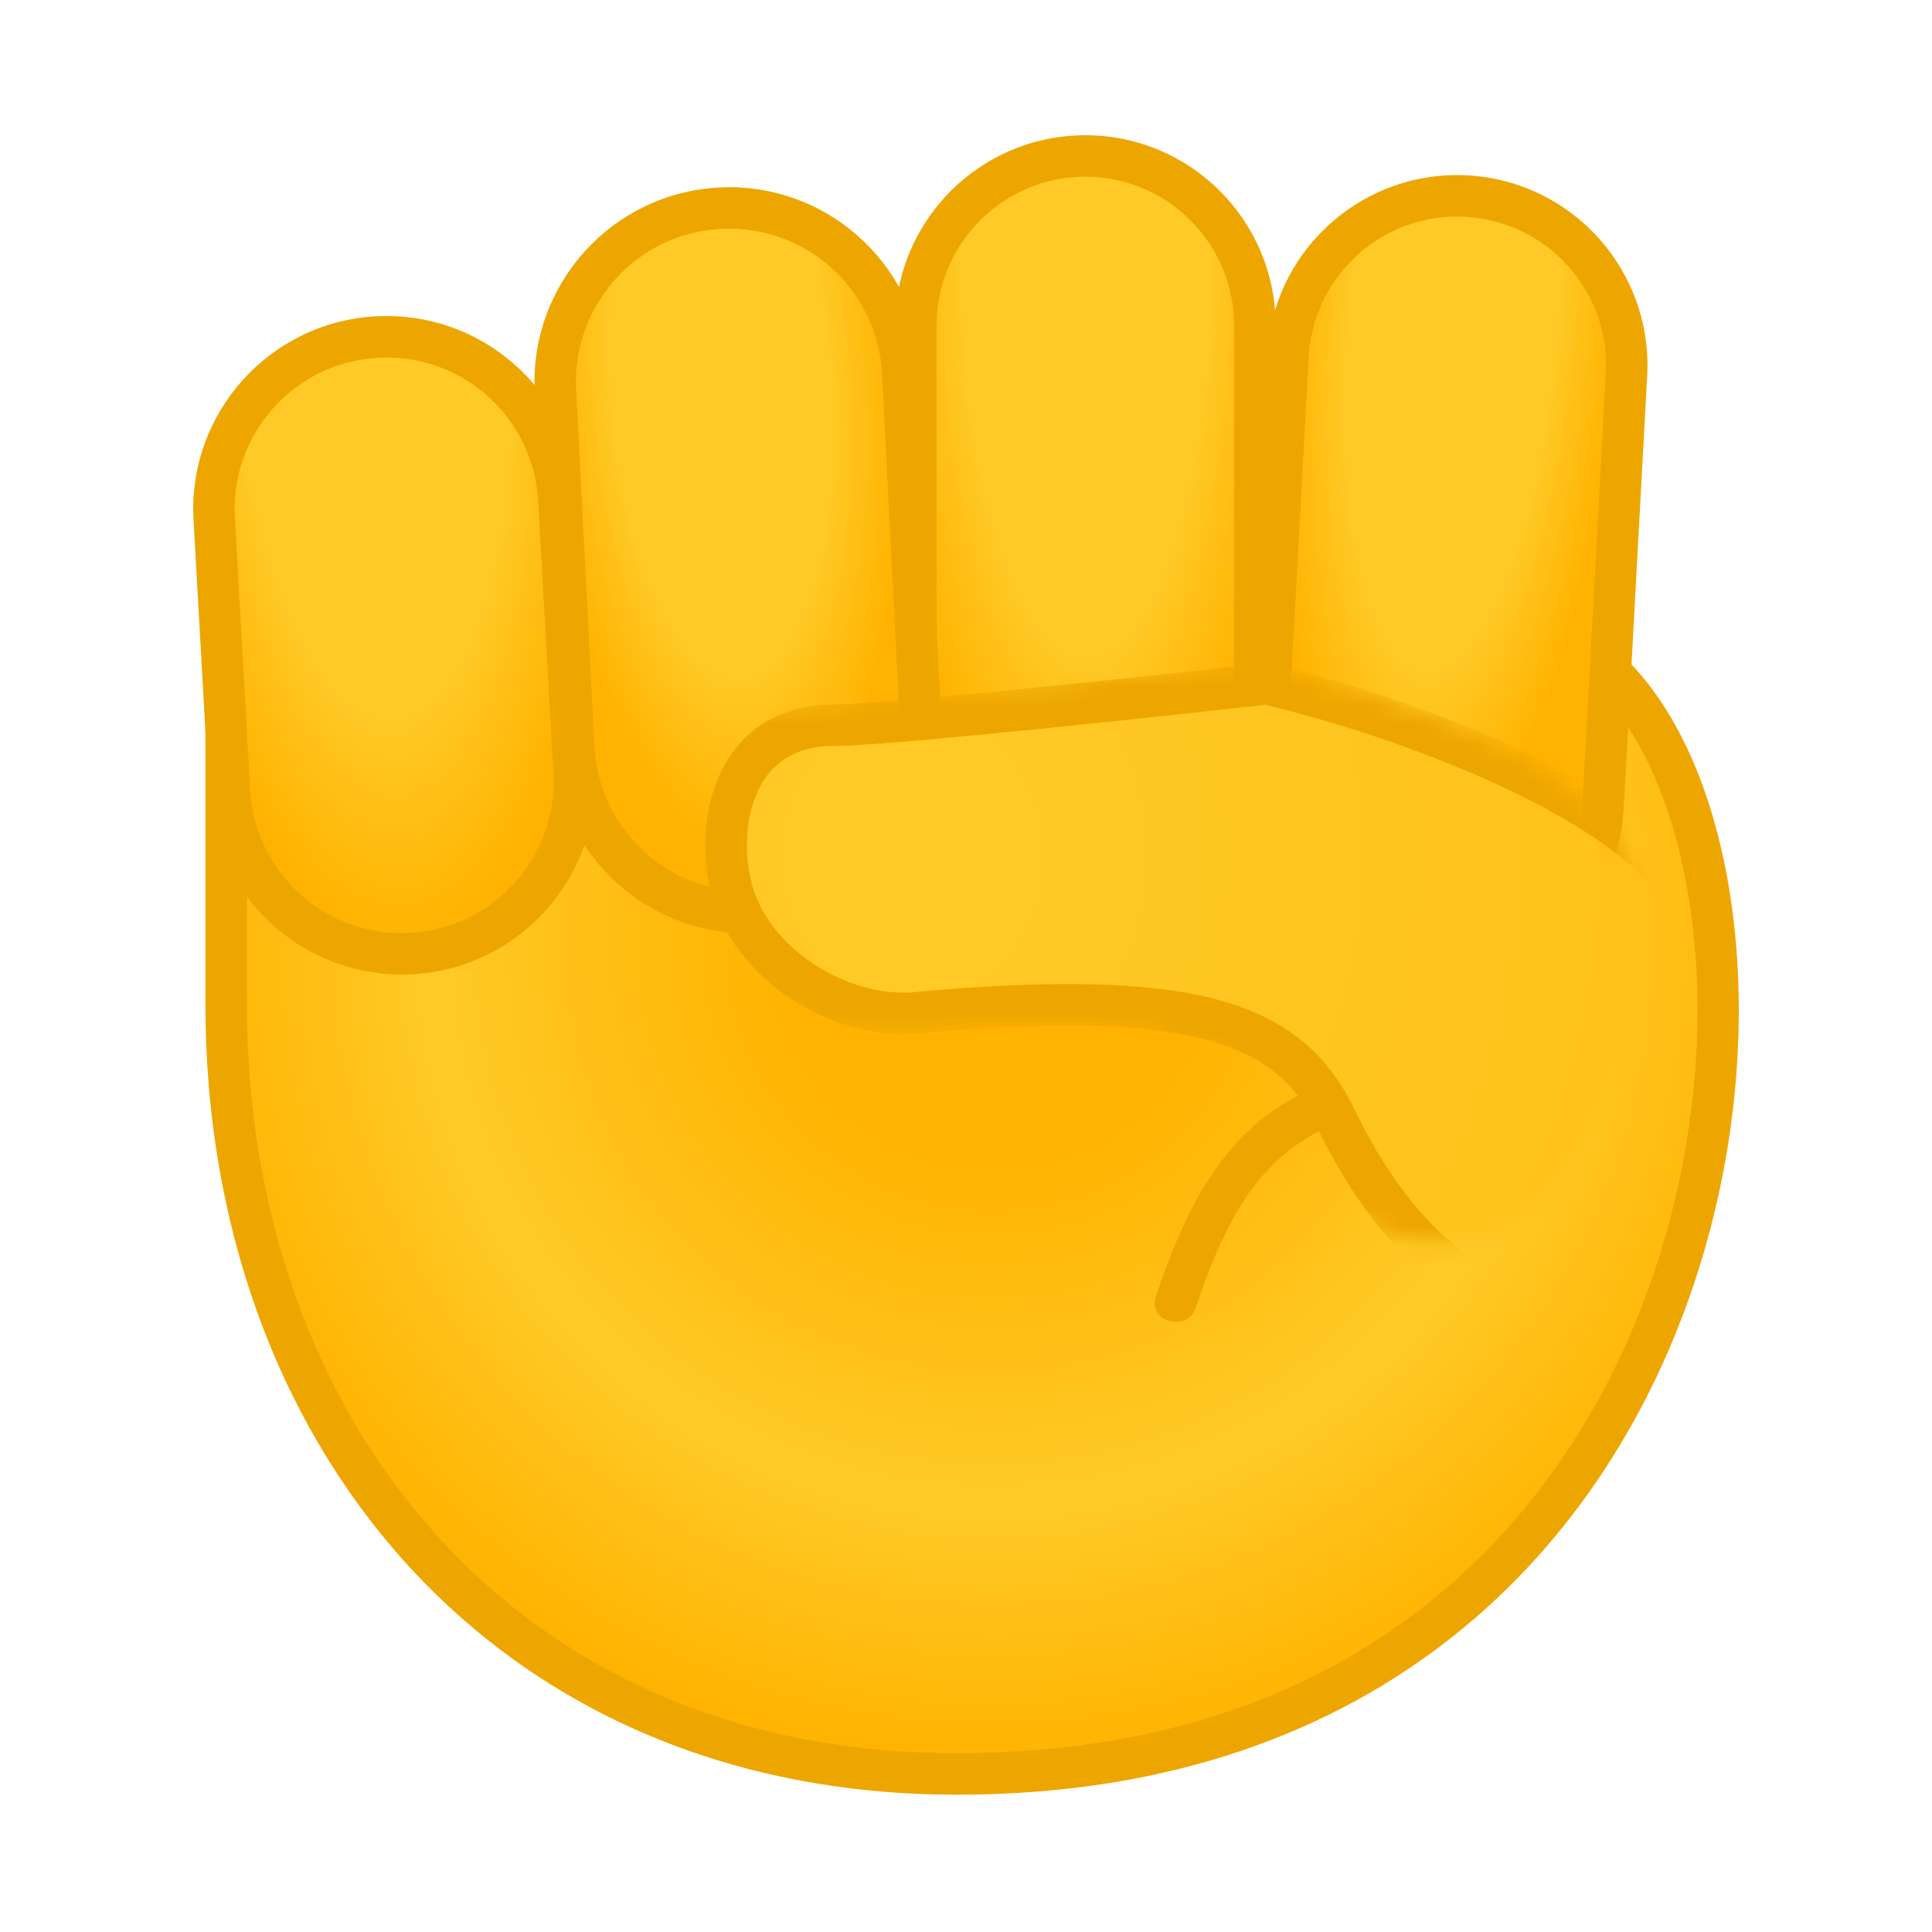<svg width="100" height="100" viewBox="0 0 100 100" fill="none" xmlns="http://www.w3.org/2000/svg">
<path d="M49.526 91.818C27.252 91.818 11.698 75.448 11.698 52.014V29.697C11.698 27.821 16.329 25.824 29.32 25.824C48.696 25.824 76.003 30.226 81.486 33.39C88.185 37.262 90.848 50.797 87.419 63.574C85.15 72.07 76.897 91.818 49.526 91.818Z" fill="url(#paint0_radial_1616_357)"/>
<path d="M29.329 26.899C48.569 26.899 75.582 31.215 80.957 34.322C83.82 35.975 86.082 39.905 87.155 45.094C88.315 50.677 88.043 57.14 86.39 63.296C84.951 68.671 81.759 76.323 74.766 82.285C68.166 87.897 59.677 90.746 49.528 90.746C38.576 90.746 29.264 86.838 22.579 79.444C16.259 72.451 12.78 62.709 12.78 52.016V29.698C12.78 29.14 15.722 26.899 29.329 26.899ZM29.329 24.752C18.635 24.752 10.633 26.098 10.633 29.698V52.016C10.633 74.498 25.292 92.893 49.528 92.893C93.497 92.893 96.94 41.079 82.023 32.461C76.118 29.047 48.432 24.752 29.329 24.752Z" fill="#EDA600"/>
<path d="M56.176 48.069C51.337 48.069 47.4 44.133 47.4 39.294V16.848C47.4 12.009 51.337 8.072 56.176 8.072C61.014 8.072 64.951 12.009 64.951 16.848V39.294C64.951 44.133 61.014 48.069 56.176 48.069Z" fill="url(#paint1_radial_1616_357)"/>
<path d="M56.177 9.147C60.422 9.147 63.879 12.604 63.879 16.849V39.288C63.879 43.533 60.422 46.99 56.177 46.99C51.933 46.99 48.475 43.533 48.475 39.288V16.849C48.475 12.604 51.933 9.147 56.177 9.147ZM56.177 7C50.737 7 46.328 11.409 46.328 16.849V39.288C46.328 44.728 50.737 49.137 56.177 49.137C61.617 49.137 66.026 44.728 66.026 39.288V16.849C66.026 11.409 61.617 7 56.177 7Z" fill="#EDA600"/>
<path d="M74.22 50.098C74.063 50.098 73.898 50.091 73.733 50.084C71.393 49.955 69.238 48.924 67.678 47.178C66.118 45.431 65.323 43.184 65.452 40.843L66.669 18.433C66.919 13.78 70.77 10.137 75.423 10.137C75.58 10.137 75.745 10.144 75.909 10.151C78.25 10.28 80.397 11.311 81.965 13.057C83.532 14.803 84.32 17.051 84.191 19.392L82.974 41.802C82.716 46.455 78.873 50.098 74.22 50.098Z" fill="url(#paint2_radial_1616_357)"/>
<path d="M75.416 11.21C75.559 11.21 75.703 11.217 75.846 11.224C77.9 11.339 79.79 12.241 81.164 13.772C82.538 15.304 83.233 17.279 83.118 19.334L81.901 41.744C81.679 45.831 78.308 49.031 74.221 49.031C74.078 49.031 73.935 49.024 73.791 49.017C71.737 48.902 69.848 48 68.473 46.468C67.099 44.937 66.405 42.961 66.519 40.907L67.736 18.496C67.958 14.409 71.337 11.21 75.416 11.21ZM75.416 9.062C70.22 9.062 65.875 13.128 65.589 18.375L64.372 40.785C64.079 46.218 68.237 50.856 73.67 51.157C73.849 51.164 74.035 51.171 74.214 51.171C79.41 51.171 83.755 47.105 84.041 41.859L85.258 19.448C85.552 14.016 81.393 9.377 75.96 9.077C75.781 9.07 75.602 9.062 75.416 9.062Z" fill="#EDA600"/>
<path d="M38.667 47.225C33.879 47.225 29.935 43.474 29.684 38.686L28.739 20.226C28.618 17.828 29.434 15.524 31.044 13.734C32.655 11.952 34.866 10.9 37.264 10.778C37.422 10.771 37.579 10.764 37.73 10.764C42.518 10.764 46.462 14.514 46.712 19.303L47.657 37.762C47.908 42.715 44.086 46.96 39.125 47.211C38.982 47.225 38.825 47.225 38.667 47.225Z" fill="url(#paint3_radial_1616_357)"/>
<path d="M37.747 9.689V11.837C41.963 11.837 45.441 15.144 45.656 19.36L46.601 37.819C46.823 42.185 43.452 45.914 39.093 46.144C38.956 46.151 38.813 46.151 38.677 46.151C34.462 46.151 30.983 42.844 30.768 38.628L29.823 20.168C29.716 18.057 30.439 16.024 31.856 14.449C33.273 12.875 35.22 11.951 37.339 11.844C37.475 11.837 37.618 11.837 37.754 11.837L37.747 9.689ZM37.747 9.689C37.575 9.689 37.396 9.697 37.224 9.704C31.67 9.99 27.397 14.721 27.676 20.283L28.621 38.742C28.893 44.125 33.345 48.305 38.67 48.305C38.842 48.305 39.021 48.298 39.193 48.291C44.747 48.005 49.02 43.273 48.741 37.712L47.796 19.252C47.524 13.87 43.072 9.689 37.747 9.689Z" fill="#EDA600"/>
<path d="M20.79 49.374C16.058 49.374 12.143 45.673 11.878 40.942L11.084 26.863C10.805 21.945 14.584 17.715 19.501 17.436C19.673 17.429 19.845 17.422 20.009 17.422C24.741 17.422 28.656 21.122 28.921 25.854L29.715 39.933C29.851 42.316 29.05 44.607 27.461 46.389C25.872 48.171 23.681 49.223 21.298 49.359C21.133 49.367 20.961 49.374 20.79 49.374Z" fill="url(#paint4_radial_1616_357)"/>
<path d="M20.016 16.357V18.505C24.174 18.505 27.617 21.762 27.853 25.92L28.648 39.999C28.891 44.33 25.57 48.044 21.24 48.288C21.089 48.295 20.939 48.302 20.789 48.302C16.63 48.302 13.187 45.045 12.951 40.887L12.157 26.808C12.035 24.71 12.744 22.692 14.139 21.132C15.535 19.564 17.46 18.641 19.558 18.519C19.708 18.512 19.858 18.505 20.009 18.505L20.016 16.357ZM20.016 16.357C19.83 16.357 19.636 16.365 19.443 16.372C13.925 16.68 9.702 21.411 10.017 26.929L10.811 41.001C11.112 46.327 15.528 50.442 20.796 50.442C20.982 50.442 21.175 50.435 21.369 50.428C26.887 50.113 31.11 45.389 30.795 39.87L30.001 25.791C29.693 20.473 25.284 16.357 20.016 16.357Z" fill="#EDA600"/>
<path d="M79.144 55.913C75.064 54.989 70.648 54.782 66.876 56.872C62.996 59.012 61.178 63.099 59.825 67.114C59.382 68.424 61.457 68.99 61.894 67.687C63.075 64.194 64.564 60.608 67.957 58.725C71.213 56.922 75.071 57.187 78.571 57.981C79.917 58.289 80.49 56.22 79.144 55.913Z" fill="#EDA600"/>
<mask id="mask0_1616_357" style="mask-type:luminance" maskUnits="userSpaceOnUse" x="35" y="34" width="50" height="31">
<path d="M41.798 36.461C35.22 36.461 34.139 43.311 35.707 47.226C37.274 51.142 41.956 53.868 46.121 53.489C61.052 52.122 64.803 54.341 66.75 58.378C69.434 63.954 72.189 64.326 75.475 64.211C81.416 64.004 84.486 55.2 84.694 47.004C84.923 37.749 64.201 34.307 64.201 34.307C64.201 34.307 44.94 36.461 41.798 36.461Z" fill="white"/>
</mask>
<g mask="url(#mask0_1616_357)">
<path d="M78.155 66.823C75.356 66.772 71.656 63.108 69.15 57.904C67.447 54.361 64.433 51.999 55.264 51.999C53.01 51.999 50.455 52.135 47.455 52.407C47.226 52.428 46.997 52.436 46.768 52.436C43.139 52.436 39.425 50.016 38.136 46.81C37.349 44.849 37.284 41.778 38.687 39.702C39.668 38.256 41.192 37.519 43.225 37.519C46.26 37.519 63.46 35.615 65.557 35.379C71.784 36.853 87.474 42.014 88.132 48.871C88.834 56.193 87.889 61.333 85.334 64.146C83.709 65.935 81.447 66.808 78.427 66.808L78.155 66.823Z" fill="url(#paint5_radial_1616_357)"/>
<path d="M65.498 36.483C73.708 38.451 86.542 43.483 87.064 48.994C87.737 56.002 86.885 60.862 84.537 63.446C83.127 64.999 81.123 65.757 78.425 65.757H78.174C76.142 65.722 72.72 62.859 70.122 57.447C67.867 52.759 63.702 50.934 55.27 50.934C52.986 50.934 50.395 51.07 47.361 51.349C47.167 51.363 46.967 51.378 46.767 51.378C43.603 51.378 40.246 49.202 39.136 46.425C38.471 44.771 38.399 42.066 39.58 40.319C40.36 39.167 41.556 38.608 43.231 38.608C46.251 38.608 62.728 36.79 65.498 36.483ZM65.627 34.307C65.627 34.307 46.373 36.461 43.231 36.461C36.653 36.461 35.572 43.311 37.139 47.226C38.614 50.898 42.816 53.525 46.767 53.525C47.031 53.525 47.296 53.511 47.554 53.489C50.553 53.217 53.094 53.081 55.27 53.081C63.923 53.081 66.629 55.15 68.182 58.378C70.866 63.954 74.846 67.847 78.131 67.905H78.425C89.347 67.905 89.984 56.939 89.204 48.794C88.324 39.568 65.627 34.307 65.627 34.307Z" fill="#EDA600"/>
</g>
<defs>
<radialGradient id="paint0_radial_1616_357" cx="0" cy="0" r="1" gradientUnits="userSpaceOnUse" gradientTransform="translate(51.327 48.86) rotate(134.267) scale(42.387 42.783)">
<stop offset="0.249" stop-color="#FFB300"/>
<stop offset="0.683" stop-color="#FFCA28"/>
<stop offset="1" stop-color="#FFB300"/>
</radialGradient>
<radialGradient id="paint1_radial_1616_357" cx="0" cy="0" r="1" gradientUnits="userSpaceOnUse" gradientTransform="translate(56.178 13.951) rotate(89.724) scale(32.192 10.299)">
<stop offset="0.599" stop-color="#FFCA28"/>
<stop offset="1" stop-color="#FFB300"/>
</radialGradient>
<radialGradient id="paint2_radial_1616_357" cx="0" cy="0" r="1" gradientUnits="userSpaceOnUse" gradientTransform="translate(75.169 16.978) rotate(94.48) scale(28.664 8.634)">
<stop offset="0.599" stop-color="#FFCA28"/>
<stop offset="1" stop-color="#FFB300"/>
</radialGradient>
<radialGradient id="paint3_radial_1616_357" cx="0" cy="0" r="1" gradientUnits="userSpaceOnUse" gradientTransform="translate(37.344 20.094) rotate(86.478) scale(24.131 9.151)">
<stop offset="0.599" stop-color="#FFCA28"/>
<stop offset="1" stop-color="#FFB300"/>
</radialGradient>
<radialGradient id="paint4_radial_1616_357" cx="0" cy="0" r="1" gradientUnits="userSpaceOnUse" gradientTransform="translate(19.307 17.841) rotate(86.871) scale(31.237 11.365)">
<stop offset="0.599" stop-color="#FFCA28"/>
<stop offset="1" stop-color="#FFB300"/>
</radialGradient>
<radialGradient id="paint5_radial_1616_357" cx="0" cy="0" r="1" gradientUnits="userSpaceOnUse" gradientTransform="translate(47.513 44.408) scale(107.452 117.379)">
<stop stop-color="#FFCA28"/>
<stop offset="1" stop-color="#FFB300"/>
</radialGradient>
</defs>
</svg>
